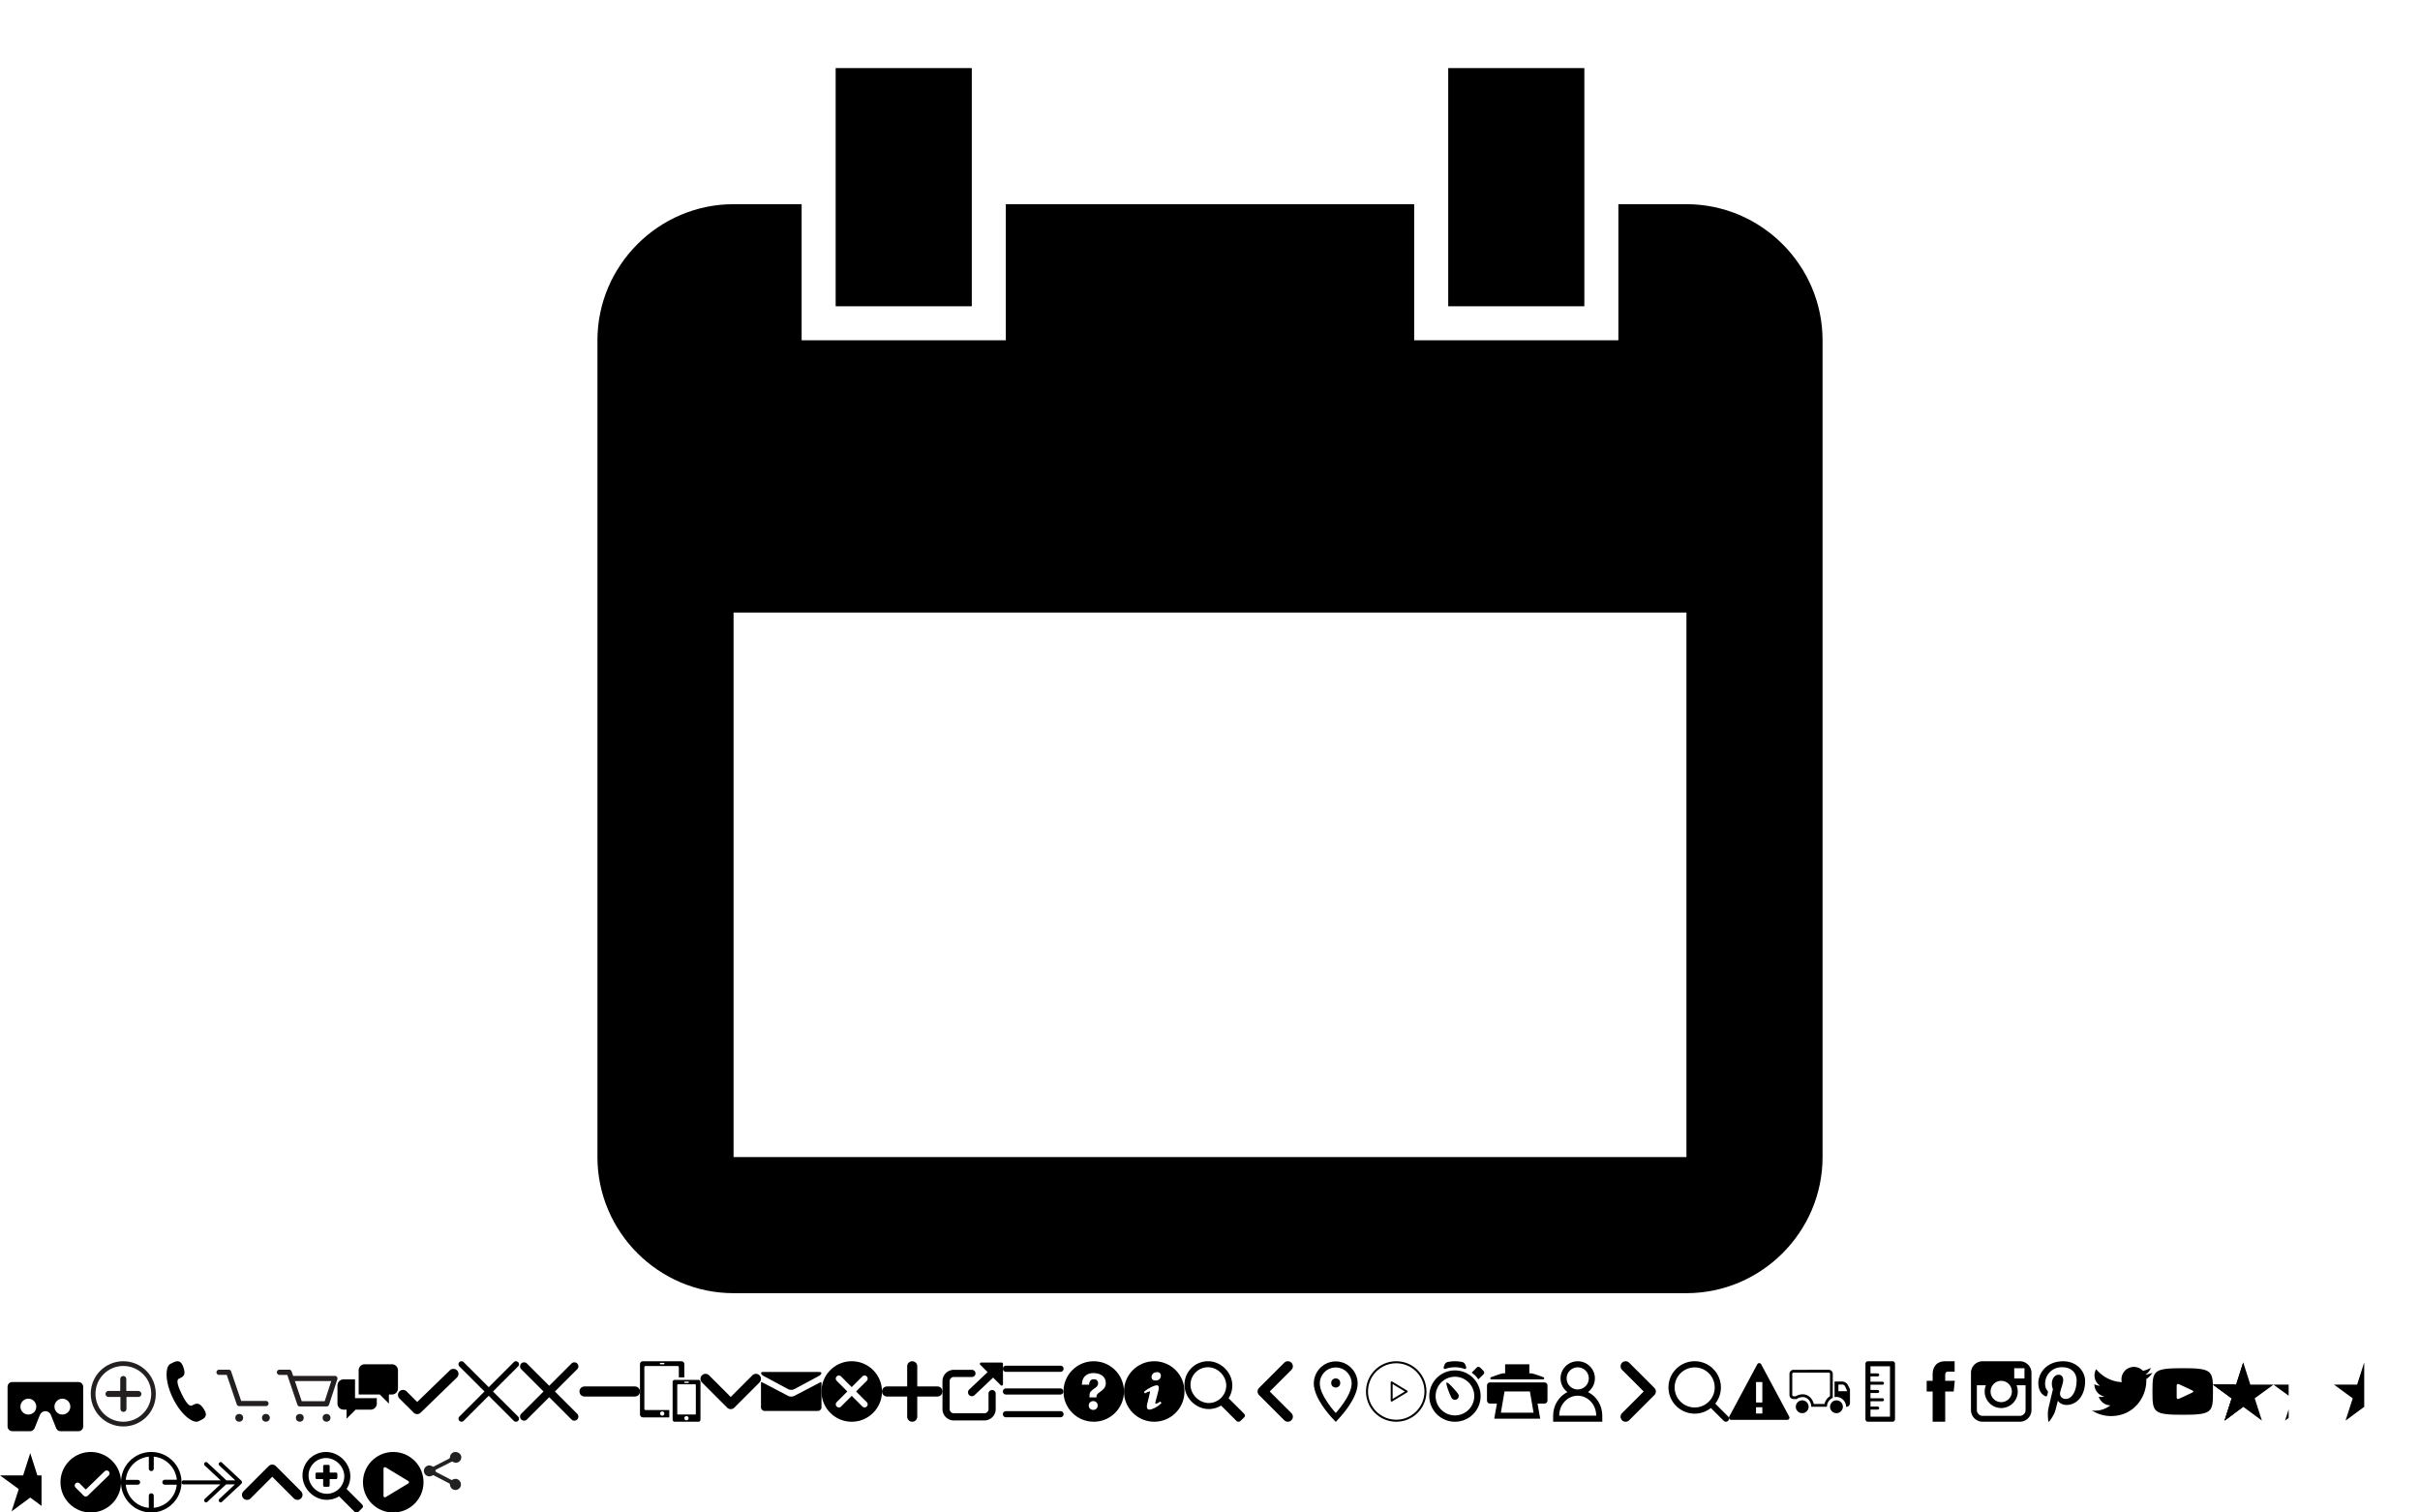 <?xml version="1.0" encoding="utf-8"?><svg width="1280" height="800" viewBox="0 0 1280 800" xmlns="http://www.w3.org/2000/svg" xmlns:xlink="http://www.w3.org/1999/xlink"><view id="icon-rei-add" viewBox="48 720 34.5 34.5"/><svg viewBox="0 0 34.5 34.5" width="34.5" height="34.5" x="48" y="720"><g fill="#231F20"><path d="M17.2 34.5C7.7 34.5 0 26.8 0 17.2 0 7.7 7.7 0 17.2 0s17.2 7.7 17.2 17.2c.1 9.6-7.6 17.3-17.2 17.3zm0-32C9.1 2.5 2.5 9.1 2.5 17.2 2.5 25.4 9.1 32 17.2 32S32 25.4 32 17.2c0-8.1-6.6-14.7-14.8-14.7z"/><path d="M25.1 15.7h-6.3V9.4c0-.9-.7-1.6-1.6-1.6-.9 0-1.6.7-1.6 1.6v6.3H9.4c-.9 0-1.6.7-1.6 1.6s.7 1.6 1.6 1.6h6.3v6.3c0 .9.7 1.6 1.6 1.6.9 0 1.6-.7 1.6-1.6v-6.3h6.3c.9 0 1.6-.7 1.6-1.6s-.8-1.6-1.7-1.6z"/></g></svg><view id="icon-rei-backorder" viewBox="754.5 720 32 32"/><svg viewBox="0 0 32 32" width="32" height="32" x="754.5" y="720"><path d="M10.659 11.3c-.749.461 2.01 7.107 2.677 8.189a2.021 2.021 0 0 0 3.44-2.121c-.665-1.086-5.369-6.53-6.117-6.068m-.561-7.276a15.048 15.048 0 0 1 9.914 0c.551.191 1.282-.193.958-1.024-.236-.603-.464-1.193-.556-1.432C20.195 1 19.404.531 19.067.454 17.774.163 16.433 0 15.057 0s-2.719.163-4.01.454C10.705.531 9.921 1 9.702 1.568c-.092.24-.322.829-.556 1.432-.323.831.407 1.216.958 1.024m20.2 1.313a17.143 17.143 0 0 0-2.149-2.153c-.256-.216-1.01-.392-1.488.085l-2.761 2.759a15.553 15.553 0 0 1 1.935 1.618c.606.605 1.134 1.26 1.618 1.935l2.759-2.759c.479-.479.303-1.231.085-1.486m-15.242-.479c-7.497 0-13.572 6.075-13.572 13.57 0 7.497 6.075 13.572 13.572 13.572 7.494 0 13.57-6.075 13.57-13.572 0-7.494-6.076-13.57-13.57-13.57m0 23.791c-5.642 0-10.219-4.575-10.219-10.219 0-5.644 4.575-10.219 10.219-10.219 5.644 0 10.221 4.575 10.221 10.219 0 5.642-4.577 10.219-10.221 10.219"/></svg><view id="icon-rei-calendar" viewBox="0 0 1280 720"/><svg viewBox="0 0 1280 720" width="1280" height="720"><path d="M892 108h-36v72H748v-72H532v72H424v-72h-36c-39.6 0-72 32.4-72 72v432c0 39.6 32.4 72 72 72h504c39.6 0 72-32.4 72-72V180c0-39.6-32.4-72-72-72zm0 504H388V324h504v288zM514 36h-72v126h72V36zm324 0h-72v126h72V36z"/></svg><view id="icon-rei-call" viewBox="82.5 720 32 32"/><svg viewBox="0 0 32 32" width="32" height="32" x="82.5" y="720"><path d="M13.578 17.296c1.681 3.441 3.805 6.908 5.38 6.138 2.255-1.101 3.792-2.208 6.47 2.037 2.677 4.246-.845 5.251-3.03 6.319-2.521 1.231-8.903-2.949-13.441-12.236-4.536-9.287-3.912-16.892-1.39-18.12C9.752.367 12.71-1.793 14.411 2.928c1.703 4.72-.114 5.253-2.369 6.355-1.574.769-.146 4.575 1.535 8.02"/></svg><view id="icon-rei-cart" viewBox="114.5 720 32 32"/><svg viewBox="0 0 32 32" width="32" height="32" x="114.5" y="720"><g fill="#231f20"><path d="M12.06 23.742h14.11a1.375 1.375 0 1 0 0-2.752H13.05L7.73 5.333c-.19-.56-.714-.859-1.304-.859h-5.05a1.375 1.375 0 1 0 0 2.752h4.059l5.32 15.657c.19.56.714.859 1.304.859"/><circle cx="26.14" cy="29.933" r="2.067"/><circle cx="12.03" cy="29.933" r="2.067"/></g></svg><view id="icon-rei-cart-empty" viewBox="146.5 720 32 32"/><svg viewBox="0 0 32 32" width="32" height="32" x="146.5" y="720"><g fill="#231f20"><circle cx="26.22" cy="29.933" r="2.067"/><circle cx="12.07" cy="29.933" r="2.067"/><path d="M31.737 8.313a1.382 1.382 0 0 0-1.118-.568H8.539l-.791-2.336a1.38 1.38 0 0 0-1.308-.936H1.377a1.379 1.379 0 1 0 0 2.756h4.072l5.336 15.735c.19.56.716.936 1.308.936h14.15c.597 0 1.127-.383 1.313-.951L31.928 9.55c.136-.42.063-.879-.195-1.236m-6.492 12.832H13.083L9.474 10.502h19.24l-3.473 10.644"/></g></svg><view id="icon-rei-chat" viewBox="178.5 720 32 32"/><svg viewBox="0 0 32 32" width="32" height="32" x="178.5" y="720"><path d="M9.28 19.52V9.6H3.2A3.21 3.21 0 0 0 0 12.8v9.6c0 1.76 1.44 3.2 3.2 3.2h1.6v4.8l4.8-4.8h8c1.76 0 3.2-1.44 3.2-3.2v-2.912a1.608 1.608 0 0 1-.32.032H9.28M28.8 1.6H14.4a3.21 3.21 0 0 0-3.2 3.2v12.8h11.2l4.8 4.8v-4.8h1.6c1.76 0 3.2-1.44 3.2-3.2V4.8c0-1.76-1.44-3.2-3.2-3.2"/></svg><view id="icon-rei-check" viewBox="210.5 720 32 32"/><svg viewBox="0 0 32 32" width="32" height="32" x="210.5" y="720"><path d="M31.19 8.597L12 27.206a2.65 2.65 0 0 1-1.857.753c-.711 0-1.38-.279-1.885-.782L.781 19.7A2.648 2.648 0 0 1 0 17.815c0-.713.278-1.381.781-1.885 1.01-1.01 2.762-1.01 3.77 0l5.622 5.62L27.478 4.766c1.022-.993 2.78-.963 3.769.06a2.64 2.64 0 0 1 .751 1.896 2.603 2.603 0 0 1-.811 1.873"/></svg><view id="icon-rei-close" viewBox="242.5 720 32 32"/><svg viewBox="0 0 32 32" width="32" height="32" x="242.5" y="720"><path d="M18.263 16L31.532 2.731A1.6 1.6 0 1 0 29.269.468L16 13.737 2.731.468A1.6 1.6 0 1 0 .468 2.731L13.737 16 .468 29.269a1.6 1.6 0 0 0 2.262 2.263l13.269-13.269 13.269 13.269c.313.313.722.469 1.131.469a1.6 1.6 0 0 0 1.131-2.732L18.261 16"/></svg><view id="icon-rei-close-small" viewBox="274.5 720 32 32"/><svg viewBox="0 0 32 32" width="32" height="32" x="274.5" y="720"><defs><path id="aja" d="M0 0h32v32H0z"/><clipPath id="ajb"><use xlink:href="#aja"/></clipPath></defs><path clip-path="url(#ajb)" d="M30.798 4.22a2.137 2.137 0 0 0 0-3.02 2.137 2.137 0 0 0-3.02 0L15.997 12.981 4.218 1.2a2.135 2.135 0 1 0-3.02 3.02L12.978 16 1.198 27.781a2.135 2.135 0 0 0 1.508 3.645c.546 0 1.09-.208 1.508-.625L15.993 19.02l11.781 11.781c.417.417.962.625 1.508.625s1.092-.208 1.508-.625a2.137 2.137 0 0 0 0-3.02L19.009 16"/></svg><view id="icon-rei-collapse" viewBox="306.5 720 32 32"/><svg viewBox="0 0 32 32" width="32" height="32" x="306.5" y="720"><path d="M29.333 18.667H2.666c-1.474 0-2.667-1.193-2.667-2.667s1.193-2.667 2.667-2.667h26.667C30.807 13.333 32 14.526 32 16s-1.193 2.667-2.667 2.667"/></svg><view id="icon-rei-devices" viewBox="338.5 720 32 32"/><svg viewBox="0 0 32 32" width="32" height="32" x="338.5" y="720"><path d="M2.317 25.17V3.16c0-.346.281-.627.627-.627h16.979c.346 0 .627.281.627.627v5.373h2.917V1.6a1.6 1.6 0 0 0-1.6-1.6H1.6A1.6 1.6 0 0 0 0 1.6v26.489a1.6 1.6 0 0 0 1.6 1.6h13.9V25.8H2.944a.627.627 0 0 1-.627-.627M10.884.867h1.7a.367.367 0 1 1 0 .734h-1.7a.367.367 0 1 1 0-.734m.85 25.679a1.122 1.122 0 1 1 0 2.243 1.122 1.122 0 0 1 0-2.243"/><path d="M30.995 9.878H18.266c-.555 0-1 .534-1 1.192v19.738c0 .658.45 1.192 1 1.192h12.729c.555 0 1-.534 1-1.192V11.07c0-.658-.45-1.192-1-1.192m-7.215.875h1.7a.367.367 0 1 1 0 .734h-1.7a.367.367 0 1 1 0-.734m.85 20.504a1.122 1.122 0 1 1 0-2.243 1.122 1.122 0 0 1 0 2.243m4.911-3.509c0 .238-.151.43-.338.43h-9.147c-.187 0-.338-.193-.338-.43v-15.11c0-.238.151-.43.338-.43h9.147c.187 0 .338.193.338.43v15.11"/></svg><view id="icon-rei-down-arrow" viewBox="370.5 720 32 32"/><svg viewBox="0 0 32 32" width="32" height="32" x="370.5" y="720"><path d="M0 9.333c0 .682.26 1.365.781 1.885l13.333 13.333a2.665 2.665 0 0 0 3.771 0l13.333-13.333a2.665 2.665 0 0 0 0-3.771 2.665 2.665 0 0 0-3.771 0L15.999 18.895 4.551 7.447A2.665 2.665 0 0 0-.001 9.332"/></svg><view id="icon-rei-email" viewBox="402.5 720 32 32"/><svg viewBox="0 0 32 32" width="32" height="32" x="402.5" y="720"><path d="M1.056 7.619l13.333 7.162c.448.24 1.027.356 1.611.356.584 0 1.164-.116 1.611-.356l13.333-7.162c.868-.466 1.69-1.93.095-1.93H.959c-1.594 0-.773 1.464.095 1.93m30.26 3.556l-13.701 7.162c-.604.315-1.027.356-1.611.356-.584 0-1.01-.041-1.611-.356-.604-.315-12.714-6.648-13.701-7.162-.694-.362-.688.062-.688.39v13.04c0 .745.993 1.705 1.763 1.705h28.474c.77 0 1.763-.96 1.763-1.705v-13.04c0-.328.007-.752-.688-.39"/></svg><view id="icon-rei-error" viewBox="434.5 720 32 32"/><svg viewBox="0 0 32 32" width="32" height="32" x="434.5" y="720"><path d="M16 0C7.164 0 0 7.163 0 16s7.164 15.998 16 15.998S32 24.835 32 16 24.836 0 16 0m7.955 23.946c-.309.31-.721.48-1.158.48-.438 0-.849-.17-1.158-.48L16 18.308l-5.606 5.606c-.244.34-.613.518-1.068.518a1.68 1.68 0 0 1-.172-.009c-.471-.046-.834-.203-1.109-.477-.309-.309-.48-.72-.48-1.158s.17-.849.48-1.158l5.639-5.638-5.639-5.638a1.626 1.626 0 0 1-.479-1.158c0-.438.17-.849.479-1.158.309-.309.721-.48 1.158-.48.437 0 .849.17 1.158.48L16 13.676l5.639-5.638c.309-.309.721-.48 1.158-.48a1.639 1.639 0 0 1 1.158 2.796l-5.639 5.638 5.639 5.638c.309.31.479.72.479 1.158 0 .438-.17.85-.479 1.158"/></svg><view id="icon-rei-expand" viewBox="466.5 720 32 32"/><svg viewBox="0 0 32 32" width="32" height="32" x="466.5" y="720"><path d="M29.333 13.333H18.666V2.666c0-1.474-1.193-2.667-2.667-2.667s-2.667 1.193-2.667 2.667v10.667H2.665c-1.474 0-2.667 1.193-2.667 2.667s1.193 2.667 2.667 2.667h10.667v10.667c0 1.474 1.193 2.667 2.667 2.667s2.667-1.193 2.667-2.667V18.667h10.667C30.807 18.667 32 17.474 32 16s-1.193-2.667-2.667-2.667"/></svg><view id="icon-rei-external-link" viewBox="498.5 720 32 32"/><svg viewBox="0 0 32 32" width="32" height="32" x="498.5" y="720"><path d="M31.992 1.368a.683.683 0 0 0-.684-.683L20.462.693a.686.686 0 0 0-.483 1.169l3.896 3.89-9.707 9.181a2.053 2.053 0 1 0 2.821 2.983l9.792-9.263 4.053 4.047a.688.688 0 0 0 .746.148.683.683 0 0 0 .422-.633l-.008-10.846"/><path d="M5.999 31.32A6.006 6.006 0 0 1 0 25.321V10.544a6.006 6.006 0 0 1 5.999-5.999h9.578c1.045 0 1.895.85 1.895 1.895 0 1.044-.85 1.894-1.895 1.894H5.999c-1.219 0-2.21.992-2.21 2.21v14.777c0 1.219.992 2.209 2.21 2.209h16.15a2.21 2.21 0 0 0 2.209-2.209v-8.21c0-1.044.85-1.894 1.895-1.894s1.895.85 1.895 1.894v8.21a6.007 6.007 0 0 1-5.999 5.999H5.999"/></svg><view id="icon-rei-hamburger-menu" viewBox="530.5 720 32 32"/><svg viewBox="0 0 32 32" width="32" height="32" x="530.5" y="720"><path d="M1.628 5.605h28.744a1.626 1.626 0 1 0 0-3.25H1.628a1.626 1.626 0 1 0 0 3.25M30.372 14.375H1.629a1.625 1.625 0 1 0 0 3.248h28.743a1.625 1.625 0 0 0 0-3.248M30.372 26.395H1.629a1.626 1.626 0 1 0 0 3.25h28.743a1.626 1.626 0 1 0 0-3.25"/></svg><view id="icon-rei-help" viewBox="562.5 720 32 32"/><svg viewBox="0 0 32 32" width="32" height="32" x="562.5" y="720"><path d="M15.786 0C6.95.118-.116 7.378.001 16.214c.118 8.832 7.377 15.901 16.213 15.783 8.834-.119 15.902-7.378 15.784-16.214C31.88 6.95 24.62-.117 15.786 0m-.047 25.738h-.088c-1.361-.04-2.32-1.043-2.281-2.383.038-1.318 1.02-2.274 2.336-2.274h.079c1.399.041 2.347 1.034 2.308 2.413-.039 1.321-1.01 2.245-2.353 2.245m5.724-11.36c-.32.454-1.024 1.02-1.91 1.71l-.976.674c-.536.417-.859.81-.981 1.194-.096.304-.143.384-.151 1v.157h-3.728l.01-.316c.047-1.297.078-2.059.616-2.69.843-.99 2.703-2.188 2.782-2.238.266-.2.49-.429.658-.673.39-.539.565-.964.565-1.38 0-.58-.172-1.116-.512-1.593-.327-.46-.947-.693-1.844-.693-.89 0-1.5.282-1.864.862-.375.596-.565 1.221-.565 1.861v.16H9.72l.007-.167c.099-2.354.94-4.05 2.497-5.04.979-.629 2.196-.949 3.617-.949 1.859 0 3.429.452 4.665 1.343 1.252.903 1.887 2.255 1.887 4.02 0 .987-.312 1.914-.927 2.756"/></svg><view id="icon-rei-info" viewBox="594.5 720 32 32"/><svg viewBox="0 0 32 32" width="32" height="32" x="594.5" y="720"><path d="M16 0C7.162 0 0 7.163 0 15.999c0 8.838 7.163 16 16 16 8.835 0 15.999-7.163 15.999-16C31.999 7.163 24.834 0 16 0m1.493 5.776c1.56 0 2.02.905 2.02 1.94 0 1.292-1.033 2.487-2.798 2.487-1.477 0-2.18-.742-2.137-1.97 0-1.035.865-2.457 2.917-2.457m-3.996 19.806c-1.067 0-1.845-.648-1.1-3.49l1.222-5.04c.212-.807.247-1.13 0-1.13-.318 0-1.703.557-2.52 1.107l-.532-.872c2.592-2.165 5.571-3.435 6.846-3.435 1.067 0 1.243 1.26.712 3.2l-1.4 5.3c-.248.937-.142 1.26.107 1.26.32 0 1.367-.387 2.397-1.198l.603.81c-2.522 2.52-5.27 3.49-6.335 3.49"/></svg><view id="icon-rei-inline-search" viewBox="626.5 720 32 32"/><svg viewBox="0 0 32 32" width="32" height="32" x="626.5" y="720"><path d="M28.574 31.999a1.59 1.59 0 0 1-1.13-.467l-8.08-8.09-.251.147a12.428 12.428 0 0 1-6.268 1.698 12.19 12.19 0 0 1-4.903-1.038 13.308 13.308 0 0 1-4.097-2.806 13.308 13.308 0 0 1-2.806-4.097 12.187 12.187 0 0 1-1.038-4.903c0-3.325 1.294-6.451 3.644-8.802a12.36 12.36 0 0 1 8.8-3.646c1.68 0 3.33.349 4.908 1.038 1.521.664 2.9 1.608 4.098 2.805a13.308 13.308 0 0 1 2.806 4.097 12.19 12.19 0 0 1 1.038 4.903c0 2.287-.625 4.52-1.807 6.459l-.154.253 8.04 8.04c.339.339 1.046 1.211.28 1.978l-1.955 1.955a1.583 1.583 0 0 1-1.128.466M12.441 3.182c-5.103 0-9.254 4.152-9.254 9.256 0 2.436 1.06 4.894 2.908 6.742 1.848 1.849 4.305 2.909 6.742 2.91 5.104 0 9.257-4.152 9.257-9.256 0-2.438-1.06-4.896-2.909-6.744-1.848-1.848-4.306-2.908-6.744-2.908"/></svg><view id="icon-rei-left-arrow" viewBox="658.5 720 32 32"/><svg viewBox="0 0 32 32" width="32" height="32" x="658.5" y="720"><path d="M22.667 32c-.682 0-1.365-.26-1.885-.781L7.449 17.886a2.665 2.665 0 0 1 0-3.771L20.782.782a2.665 2.665 0 0 1 3.771 0 2.665 2.665 0 0 1 0 3.771L13.105 16.001l11.448 11.448a2.665 2.665 0 0 1-1.885 4.552"/></svg><view id="icon-rei-location" viewBox="690.5 720 32 32"/><svg viewBox="0 0 32 32" width="32" height="32" x="690.5" y="720"><path d="M16 .083C9.604.083 4.4 5.338 4.4 11.795c0 7.515 8.326 16.743 9.275 17.77l2.326 2.517 2.325-2.517c.949-1.028 9.274-10.256 9.274-17.77C27.6 5.337 22.396.083 16 .083m0 27.29s-8.42-9.114-8.42-15.58c0-4.695 3.77-8.502 8.42-8.502s8.42 3.807 8.42 8.502c0 6.466-8.42 15.58-8.42 15.58"/><ellipse cx="16" cy="11.494" rx="2.385" ry="2.408"/></svg><view id="icon-rei-play-large" viewBox="722.5 720 32 32"/><svg viewBox="0 0 32 32" width="32" height="32" x="722.5" y="720"><path d="M16 0C7.163 0 0 7.163 0 16c0 8.836 7.163 16 16 16s16-7.164 16-16c0-8.837-7.163-16-16-16m0 30.933C7.766 30.933 1.067 24.234 1.067 16S7.766 1.067 16 1.067 30.933 7.766 30.933 16 24.234 30.933 16 30.933"/><path d="M21.831 15.56l-7.975-4.819a.513.513 0 0 0-.78.44v9.638a.516.516 0 0 0 .78.44l7.975-4.819a.513.513 0 0 0 0-.88m-7.727 4.348v-7.816L20.571 16l-6.467 3.908"/></svg><view id="icon-rei-play-small" viewBox="192 768 32 32"/><svg viewBox="0 0 32 32" width="32" height="32" x="192" y="768"><path d="M16 0C7.163 0 0 7.163 0 16c0 8.836 7.163 16 16 16s16-7.164 16-16c0-8.837-7.163-16-16-16m7.933 16.657l-11.916 7.201a.764.764 0 0 1-.774.012.77.77 0 0 1-.391-.669V8.8a.768.768 0 0 1 1.166-.657l11.916 7.2a.77.77 0 0 1 0 1.314"/></svg><view id="icon-rei-print" viewBox="786.5 720 32 32"/><svg viewBox="0 0 32 32" width="32" height="32" x="786.5" y="720"><path d="M2.402 9.6h27.2c.912 0 .763-.973.309-1.131-.456-.158-5.509-2.069-6.39-2.069h-1.12V1.6h-12.8v4.8H8.483c-.88 0-5.934 1.91-6.389 2.069-.454.158-.603 1.131.309 1.131m27.998 1.6h-28.8c-.88 0-1.6.72-1.6 1.6v8c0 .882.72 1.6 1.6 1.6h3.653l-1.411 8h24.318l-1.413-8h3.653c.882 0 1.6-.718 1.6-1.6v-8c0-.88-.718-1.6-1.6-1.6m-23.04 16l1.917-11.205h13.438L24.634 27.2H7.36"/></svg><view id="icon-rei-profile" viewBox="818.5 720 32 32"/><svg viewBox="0 0 32 32" width="32" height="32" x="818.5" y="720"><path d="M21.443 16.306c2.206-1.656 3.642-4.281 3.642-7.242 0-4.999-4.076-9.06-9.09-9.06s-9.09 4.066-9.09 9.06c0 2.961 1.436 5.586 3.642 7.242-4.454 2.187-7.557 6.955-7.557 12.489V32h26v-3.205c0-5.534-3.103-10.302-7.557-12.489m-5.443-13.1c3.244 0 5.873 2.624 5.873 5.86 0 3.237-2.63 5.861-5.873 5.861s-5.873-2.624-5.873-5.861c0-3.236 2.63-5.86 5.873-5.86M6.202 28.797c0-5.836 4.382-10.567 9.788-10.567s9.788 4.731 9.788 10.567H6.202"/></svg><view id="icon-rei-right-arrow" viewBox="850.5 720 32 32"/><svg viewBox="0 0 32 32" width="32" height="32" x="850.5" y="720"><path d="M9.333 32c.682 0 1.365-.26 1.885-.781l13.333-13.333a2.665 2.665 0 0 0 0-3.771L11.218.782C10.176-.26 8.489-.26 7.447.782s-1.042 2.729 0 3.771l11.448 11.448L7.447 27.449a2.665 2.665 0 0 0 1.885 4.552"/></svg><view id="icon-rei-search" viewBox="882.5 720 32 32"/><svg viewBox="0 0 32 32" width="32" height="32" x="882.5" y="720"><path d="M31.522 29.21l-6.78-6.78a13.79 13.79 0 0 0 2.981-8.572c0-7.643-6.218-13.861-13.861-13.861S.001 6.215.001 13.858c0 7.643 6.218 13.861 13.861 13.861 3.234 0 6.211-1.117 8.572-2.98l6.78 6.78c.319.319.736.478 1.154.478s.835-.159 1.154-.478a1.634 1.634 0 0 0 0-2.309M3.262 13.858c0-5.843 4.754-10.596 10.596-10.596s10.596 4.753 10.596 10.596S19.7 24.454 13.858 24.454 3.262 19.7 3.262 13.858"/></svg><view id="icon-rei-share" viewBox="224 768 20 20"/><svg viewBox="0 0 20 20" width="20" height="20" x="224" y="768"><path d="M16.9 14.2c-.6 0-1.1.2-1.6.5-.1.1-.3.1-.4.1-.1 0-.2 0-.3-.1l-7.9-4.1c-.2-.1-.4-.4-.4-.7 0-.3.1-.5.4-.6l8.1-4.1c.1 0 .2-.1.3-.1.1 0 .3 0 .4.1.5.3 1 .5 1.6.5 1.6 0 2.9-1.3 2.9-2.9S18.5 0 16.9 0 14.1 1.2 14 2.8c0 .3-.2.5-.4.7L5.4 7.7c-.1 0-.2.1-.3.1-.1 0-.2 0-.3-.1-.5-.4-1.1-.6-1.7-.6C1.5 7.1.2 8.4.2 10s1.3 2.9 2.9 2.9c.6 0 1.2-.2 1.7-.5.1-.1.2-.1.4-.1.1 0 .2 0 .3.1l8.1 4.2c.3.1.4.4.4.7.1 1.5 1.3 2.8 2.9 2.8 1.6 0 2.9-1.3 2.9-2.9s-1.3-3-2.9-3z" fill="#222"/></svg><view id="icon-rei-shipping" viewBox="946.5 720 32 32"/><svg viewBox="0 0 32 32" width="32" height="32" x="946.5" y="720"><path d="M28.24 24.08c0-1.868-1.52-3.388-3.388-3.388s-3.388 1.52-3.388 3.388 1.52 3.388 3.388 3.388 3.388-1.52 3.388-3.388M2.122 20H3.74l.186-.125a5.676 5.676 0 0 1 3.472-.896c2.065.151 3.819 2.063 4.08 4.448l.072.655h8.245l.075-.651a5.023 5.023 0 0 1 2.639-3.861l.39-.207V6.653c0-1.17-.952-2.122-2.122-2.122H2.124c-1.17 0-2.122.952-2.122 2.122v11.224c0 1.17.952 2.122 2.122 2.122M1.471 6.652c0-.36.293-.653.653-.653h18.653c.36 0 .653.293.653.653v11.844a6.493 6.493 0 0 0-2.91 4.115h-5.682c-.572-2.768-2.768-4.912-5.33-5.099-2.01-.148-3.572.633-4.204 1.018h-1.18a.654.654 0 0 1-.653-.653V6.653"/><path d="M32 22.12v-7.306l-1.128-2.256c-.504-1.01-1.827-1.826-2.953-1.826h-4.082v8.267c.33-.068.672-.103 1.02-.103 2.813 0 5.102 2.452 5.102 5.265A2.041 2.041 0 0 0 32 22.12m-6.122-6.286v-3.51h2.041c.564 0 1.225.408 1.476.913l1.154 2.598h-4.672M10.122 24.08c0-1.868-1.52-3.388-3.388-3.388s-3.388 1.52-3.388 3.388 1.52 3.388 3.388 3.388 3.388-1.52 3.388-3.388"/></svg><view id="icon-rei-size-chart" viewBox="978.5 720 32 32"/><svg viewBox="0 0 32 32" width="32" height="32" x="978.5" y="720"><path d="M22.489 0H9.512a1.33 1.33 0 0 0-1.33 1.33v29.339c0 .735.596 1.33 1.33 1.33h12.977a1.33 1.33 0 0 0 1.33-1.33V1.33A1.33 1.33 0 0 0 22.489 0m-1.33 29.339H10.843v-3.775h3.813a.795.795 0 0 0 0-1.59h-3.813v-2.795h6.347a.795.795 0 0 0 0-1.59h-6.347v-2.795h3.813a.795.795 0 0 0 0-1.59h-3.813v-2.795h6.347a.795.795 0 0 0 0-1.59h-6.347V8.024h3.813a.795.795 0 0 0 0-1.59h-3.813V2.66h10.316v26.678"/></svg><view id="icon-rei-social-facebook" viewBox="1010.5 720 32 32"/><svg viewBox="0 0 32 32" width="32" height="32" x="1010.5" y="720"><path d="M11.725 32h6.646V16.01h4.483l.581-5.648H18.37V7.039c0-1.246.827-1.537 1.408-1.537h3.575V.019L18.43 0c-5.465 0-6.706 4.09-6.706 6.706v3.656h-3.16v5.648h3.16V32"/></svg><view id="icon-rei-social-instagram" viewBox="1042.5 720 32 32"/><svg viewBox="0 0 32 32" width="32" height="32" x="1042.5" y="720"><path d="M25.815 0H6.184A6.19 6.19 0 0 0 .001 6.183v19.633a6.19 6.19 0 0 0 6.183 6.183h19.631A6.19 6.19 0 0 0 32 25.816V6.183A6.19 6.19 0 0 0 25.815 0m1.775 3.69l.706-.004v5.423l-5.404.019-.019-5.423 4.717-.015m-16.16 9.03c1.025-1.419 2.687-2.348 4.567-2.348s3.542.929 4.567 2.348a5.598 5.598 0 0 1 1.067 3.283 5.64 5.64 0 0 1-5.633 5.631 5.639 5.639 0 0 1-5.633-5.631c0-1.225.4-2.358 1.067-3.283m17.45 13.1a3.071 3.071 0 0 1-3.069 3.067H6.182a3.07 3.07 0 0 1-3.067-3.067v-13.1h4.777a8.712 8.712 0 0 0-.644 3.283c0 4.825 3.925 8.75 8.75 8.75s8.75-3.925 8.75-8.75a8.69 8.69 0 0 0-.646-3.283h4.779v13.1"/></svg><view id="icon-rei-social-pinterest" viewBox="1074.5 720 32 32"/><svg viewBox="0 0 32 32" width="32" height="32" x="1074.5" y="720"><path d="M8.93 31.797c.029.219.31.271.437.106.181-.238 2.523-3.127 3.319-6.01.225-.819 1.292-5.05 1.292-5.05.64 1.221 2.506 2.292 4.492 2.292 5.908 0 9.916-5.385 9.916-12.595 0-5.452-4.619-10.531-11.637-10.531-8.731 0-13.13 6.262-13.13 11.483 0 3.16 1.198 5.973 3.762 7.02.423.173.8.006.921-.458.085-.323.285-1.135.377-1.477.121-.46.075-.621-.265-1.023-.742-.873-1.215-2-1.215-3.606 0-4.644 3.477-8.802 9.05-8.802 4.935 0 7.648 3.02 7.648 7.04 0 5.3-2.346 9.773-5.825 9.773-1.925 0-3.364-1.59-2.904-3.542.554-2.327 1.625-4.839 1.625-6.521 0-1.504-.808-2.76-2.479-2.76-1.967 0-3.546 2.035-3.546 4.758 0 1.735.588 2.908.588 2.908s-2.01 8.523-2.365 10.02c-.702 2.973-.106 6.616-.056 6.983"/></svg><view id="icon-rei-social-twitter" viewBox="1106.5 720 32 32"/><svg viewBox="0 0 32 32" width="32" height="32" x="1106.5" y="720"><path d="M31.12 3.476a13.159 13.159 0 0 1-4.171 1.596 6.565 6.565 0 0 0-11.356 4.491c0 .515.058 1.015.169 1.496A18.642 18.642 0 0 1 2.23 4.199a6.538 6.538 0 0 0-.89 3.302 6.561 6.561 0 0 0 2.922 5.462 6.527 6.527 0 0 1-2.974-.821v.083a6.57 6.57 0 0 0 5.267 6.437 6.585 6.585 0 0 1-2.966.112 6.577 6.577 0 0 0 6.133 4.56 13.18 13.18 0 0 1-8.155 2.81 13.26 13.26 0 0 1-1.565-.092A18.585 18.585 0 0 0 10.062 29c12.08 0 18.679-10 18.679-18.679 0-.283-.004-.569-.017-.85a13.328 13.328 0 0 0 3.275-3.398 13.066 13.066 0 0 1-3.771 1.033 6.583 6.583 0 0 0 2.887-3.633"/></svg><view id="icon-rei-social-youtube" viewBox="1138.5 720 32 32"/><svg viewBox="0 0 32 32" width="32" height="32" x="1138.5" y="720"><path d="M16 3.68C.275 3.68 0 5.078 0 16s.275 12.32 16 12.32S32 26.922 32 16 31.725 3.68 16 3.68m5.128 12.854l-7.184 3.354c-.629.291-1.144-.035-1.144-.73v-6.317c0-.693.515-1.021 1.144-.73l7.184 3.354c.629.294.629.774 0 1.069"/></svg><view id="icon-rei-star-100" viewBox="1170.5 720 32 32"/><svg viewBox="0 0 32 32" width="32" height="32" x="1170.5" y="720"><path d="M16 .593l3.757 11.785H32l-9.92 7.248 3.809 11.781L16 24.1l-9.889 7.307L9.92 19.626 0 12.378h12.241z"/><path d="M16 24.1l-9.889 7.307L9.92 19.626 0 12.378h12.241L16 .593zM11.07 12.335v15.364"/><path d="M0 12.379l9.92 7.246-3.809 11.782 4.961-3.709V12.379H.002"/></svg><view id="icon-rei-star-25" viewBox="1202.5 720 32 32"/><svg viewBox="0 0 32 32" width="32" height="32" x="1202.5" y="720"><path d="M8.03 25.468v.011l-1.919 5.928 1.919-1.419zM8.03 12.378H0l8.03 5.868z"/></svg><view id="icon-rei-star-50" viewBox="1234.5 720 32 32"/><svg viewBox="0 0 32 32" width="32" height="32" x="1234.5" y="720"><path d="M16 24.1l-9.889 7.307L9.92 19.626 0 12.378h12.241L16 .593z"/></svg><view id="icon-rei-star-75" viewBox="0 768 32 32"/><svg viewBox="0 0 32 32" width="32" height="32" y="768"><path d="M21.974 28.515L16 24.1l-9.889 7.307L9.92 19.626 0 12.378h12.241L16 .593l3.757 11.785h2.213z"/></svg><view id="icon-rei-success" viewBox="32 768 32 32"/><svg viewBox="0 0 32 32" width="32" height="32" x="32" y="768"><path d="M16 0C7.164 0 0 7.163 0 16c0 8.838 7.164 15.999 16 15.999 8.835 0 16-7.162 16-15.999S24.835 0 16 0m9.48 12.413L14.43 23.128a1.523 1.523 0 0 1-1.069.434c-.409 0-.795-.16-1.085-.45l-4.305-4.305c-.29-.29-.45-.675-.45-1.085s.16-.795.45-1.085c.58-.58 1.59-.58 2.171 0l3.237 3.236 9.964-9.664c.588-.572 1.601-.555 2.17.034.285.294.439.682.433 1.092a1.52 1.52 0 0 1-.467 1.08"/></svg><view id="icon-rei-target" viewBox="64 768 32 32"/><svg viewBox="0 0 32 32" width="32" height="32" x="64" y="768"><path d="M16 32C7.177 32 0 24.822 0 16S7.177.001 16 .001C24.822.001 32 7.178 32 16c0 8.823-7.178 16-16 16m.009-10.141c.739 0 1.32.58 1.32 1.293v6.377c6.418-.661 11.553-5.741 12.148-12.221l-6.304-.002a1.295 1.295 0 0 1-1.294-1.294c0-.738.58-1.319 1.294-1.319h6.36c-.65-6.42-5.721-11.622-12.201-12.226l-.003 6.334c0 .713-.581 1.294-1.294 1.294-.739 0-1.32-.581-1.32-1.294V2.467c-6.442.642-11.594 5.786-12.19 12.287l6.298.004c.714 0 1.294.516 1.294 1.23 0 .738-.581 1.319-1.294 1.319H2.53c.624 6.471 5.703 11.638 12.184 12.223v-6.377c0-.713.581-1.293 1.294-1.293"/></svg><view id="icon-rei-tree-arrow" viewBox="96 768 32 32"/><svg viewBox="0 0 32 32" width="32" height="32" x="96" y="768"><path d="M32 16.01c-.001-.312-.068-.556-.394-.876L21.365 5.593a.972.972 0 0 0-1.418.093 1.103 1.103 0 0 0 .088 1.497l8.417 7.841h-4.681L13.648 5.593a.972.972 0 0 0-1.418.093 1.103 1.103 0 0 0 .088 1.497l8.417 7.841H1.005c-.555 0-1 .474-1 1.06 0 .586.449 1.06 1 1.06h19.539l-8.225 7.663a1.102 1.102 0 0 0-.088 1.497.982.982 0 0 0 .753.358.972.972 0 0 0 .665-.265l9.932-9.253h4.681l-8.225 7.663a1.102 1.102 0 0 0-.088 1.497.982.982 0 0 0 .753.358.972.972 0 0 0 .665-.265l10.02-9.336c.284-.284.628-.632.614-1.052"/></svg><view id="icon-rei-up-arrow" viewBox="128 768 32 32"/><svg viewBox="0 0 32 32" width="32" height="32" x="128" y="768"><path d="M0 22.667c0-.682.26-1.365.781-1.885L14.114 7.449a2.665 2.665 0 0 1 3.771 0l13.333 13.333a2.665 2.665 0 0 1 0 3.771 2.665 2.665 0 0 1-3.771 0L15.999 13.105 4.551 24.553a2.665 2.665 0 0 1-4.552-1.885"/></svg><view id="icon-rei-vr" viewBox="0 720 48 48"/><svg viewBox="0 0 48 48" width="48" height="48" y="720"><path d="M41.5 11H6.4C5.1 11 4 12.1 4 13.6v20.9C4 35.8 5.1 37 6.5 37H16c1 0 1.9-.7 2.3-1.6l2.8-7c.5-1.2 1.6-2 2.9-2 1.3 0 2.4.8 2.9 2l2.8 7c.4.9 1.2 1.6 2.2 1.6h9.6c1.4 0 2.5-1.1 2.5-2.5V13.6c0-1.5-1.1-2.6-2.5-2.6zM15 28.2c-2.4 0-4.2-1.9-4.2-4.2s1.9-4.2 4.2-4.2 4.2 1.9 4.2 4.2-1.8 4.2-4.2 4.2zm18 0c-2.4 0-4.2-1.9-4.2-4.2s1.9-4.2 4.2-4.2 4.2 1.9 4.2 4.2-1.9 4.2-4.2 4.2z"/></svg><view id="icon-rei-warning" viewBox="914.5 720 32 32"/><svg viewBox="0 0 32 32" width="32" height="32" x="914.5" y="720"><path d="M31.852 29.3L17.006 1.578a1.167 1.167 0 0 0-2.02 0L.142 29.3c-.202.352-.198.785.008 1.133.208.352.587.567.997.567h29.692c.408 0 .79-.215.997-.567.207-.348.21-.782.001-1.133m-14.186-1.633h-3.333v-3.334h3.333v3.334m0-5.834h-3.333V10.999h3.333v10.834"/></svg><view id="icon-rei-zoom" viewBox="160 768 32 32"/><svg viewBox="0 0 32 32" width="32" height="32" x="160" y="768"><path d="M17.742 10.874h-3.367V7.507a.694.694 0 0 0-.693-.693H11.62a.694.694 0 0 0-.693.693v3.367H7.56a.694.694 0 0 0-.693.693v2.062c0 .382.311.693.693.693h3.367v3.367c0 .382.311.694.693.694h2.062a.694.694 0 0 0 .693-.694v-3.367h3.367a.694.694 0 0 0 .693-.693v-2.062a.694.694 0 0 0-.693-.693"/><path d="M31.377 27.6l-8.04-8.04.154-.253a12.401 12.401 0 0 0 1.807-6.459c0-1.676-.349-3.326-1.038-4.903a13.308 13.308 0 0 0-2.806-4.097 13.298 13.298 0 0 0-4.098-2.805A12.196 12.196 0 0 0 12.448.005a12.36 12.36 0 0 0-8.8 3.646 12.369 12.369 0 0 0-3.644 8.802c0 1.675.349 3.325 1.038 4.903a13.308 13.308 0 0 0 2.806 4.097 13.308 13.308 0 0 0 4.097 2.806 12.187 12.187 0 0 0 4.903 1.038c2.2 0 4.368-.587 6.268-1.698l.251-.147 8.08 8.09a1.59 1.59 0 0 0 1.13.467c.427 0 .827-.166 1.128-.466l1.955-1.955c.766-.766.06-1.638-.28-1.978m-18.533-5.5c-2.437 0-4.895-1.062-6.742-2.91-1.848-1.848-2.908-4.306-2.908-6.742 0-5.104 4.151-9.256 9.254-9.256 2.437 0 4.895 1.06 6.744 2.908 1.849 1.848 2.909 4.306 2.909 6.744 0 5.104-4.152 9.256-9.257 9.256"/></svg></svg>